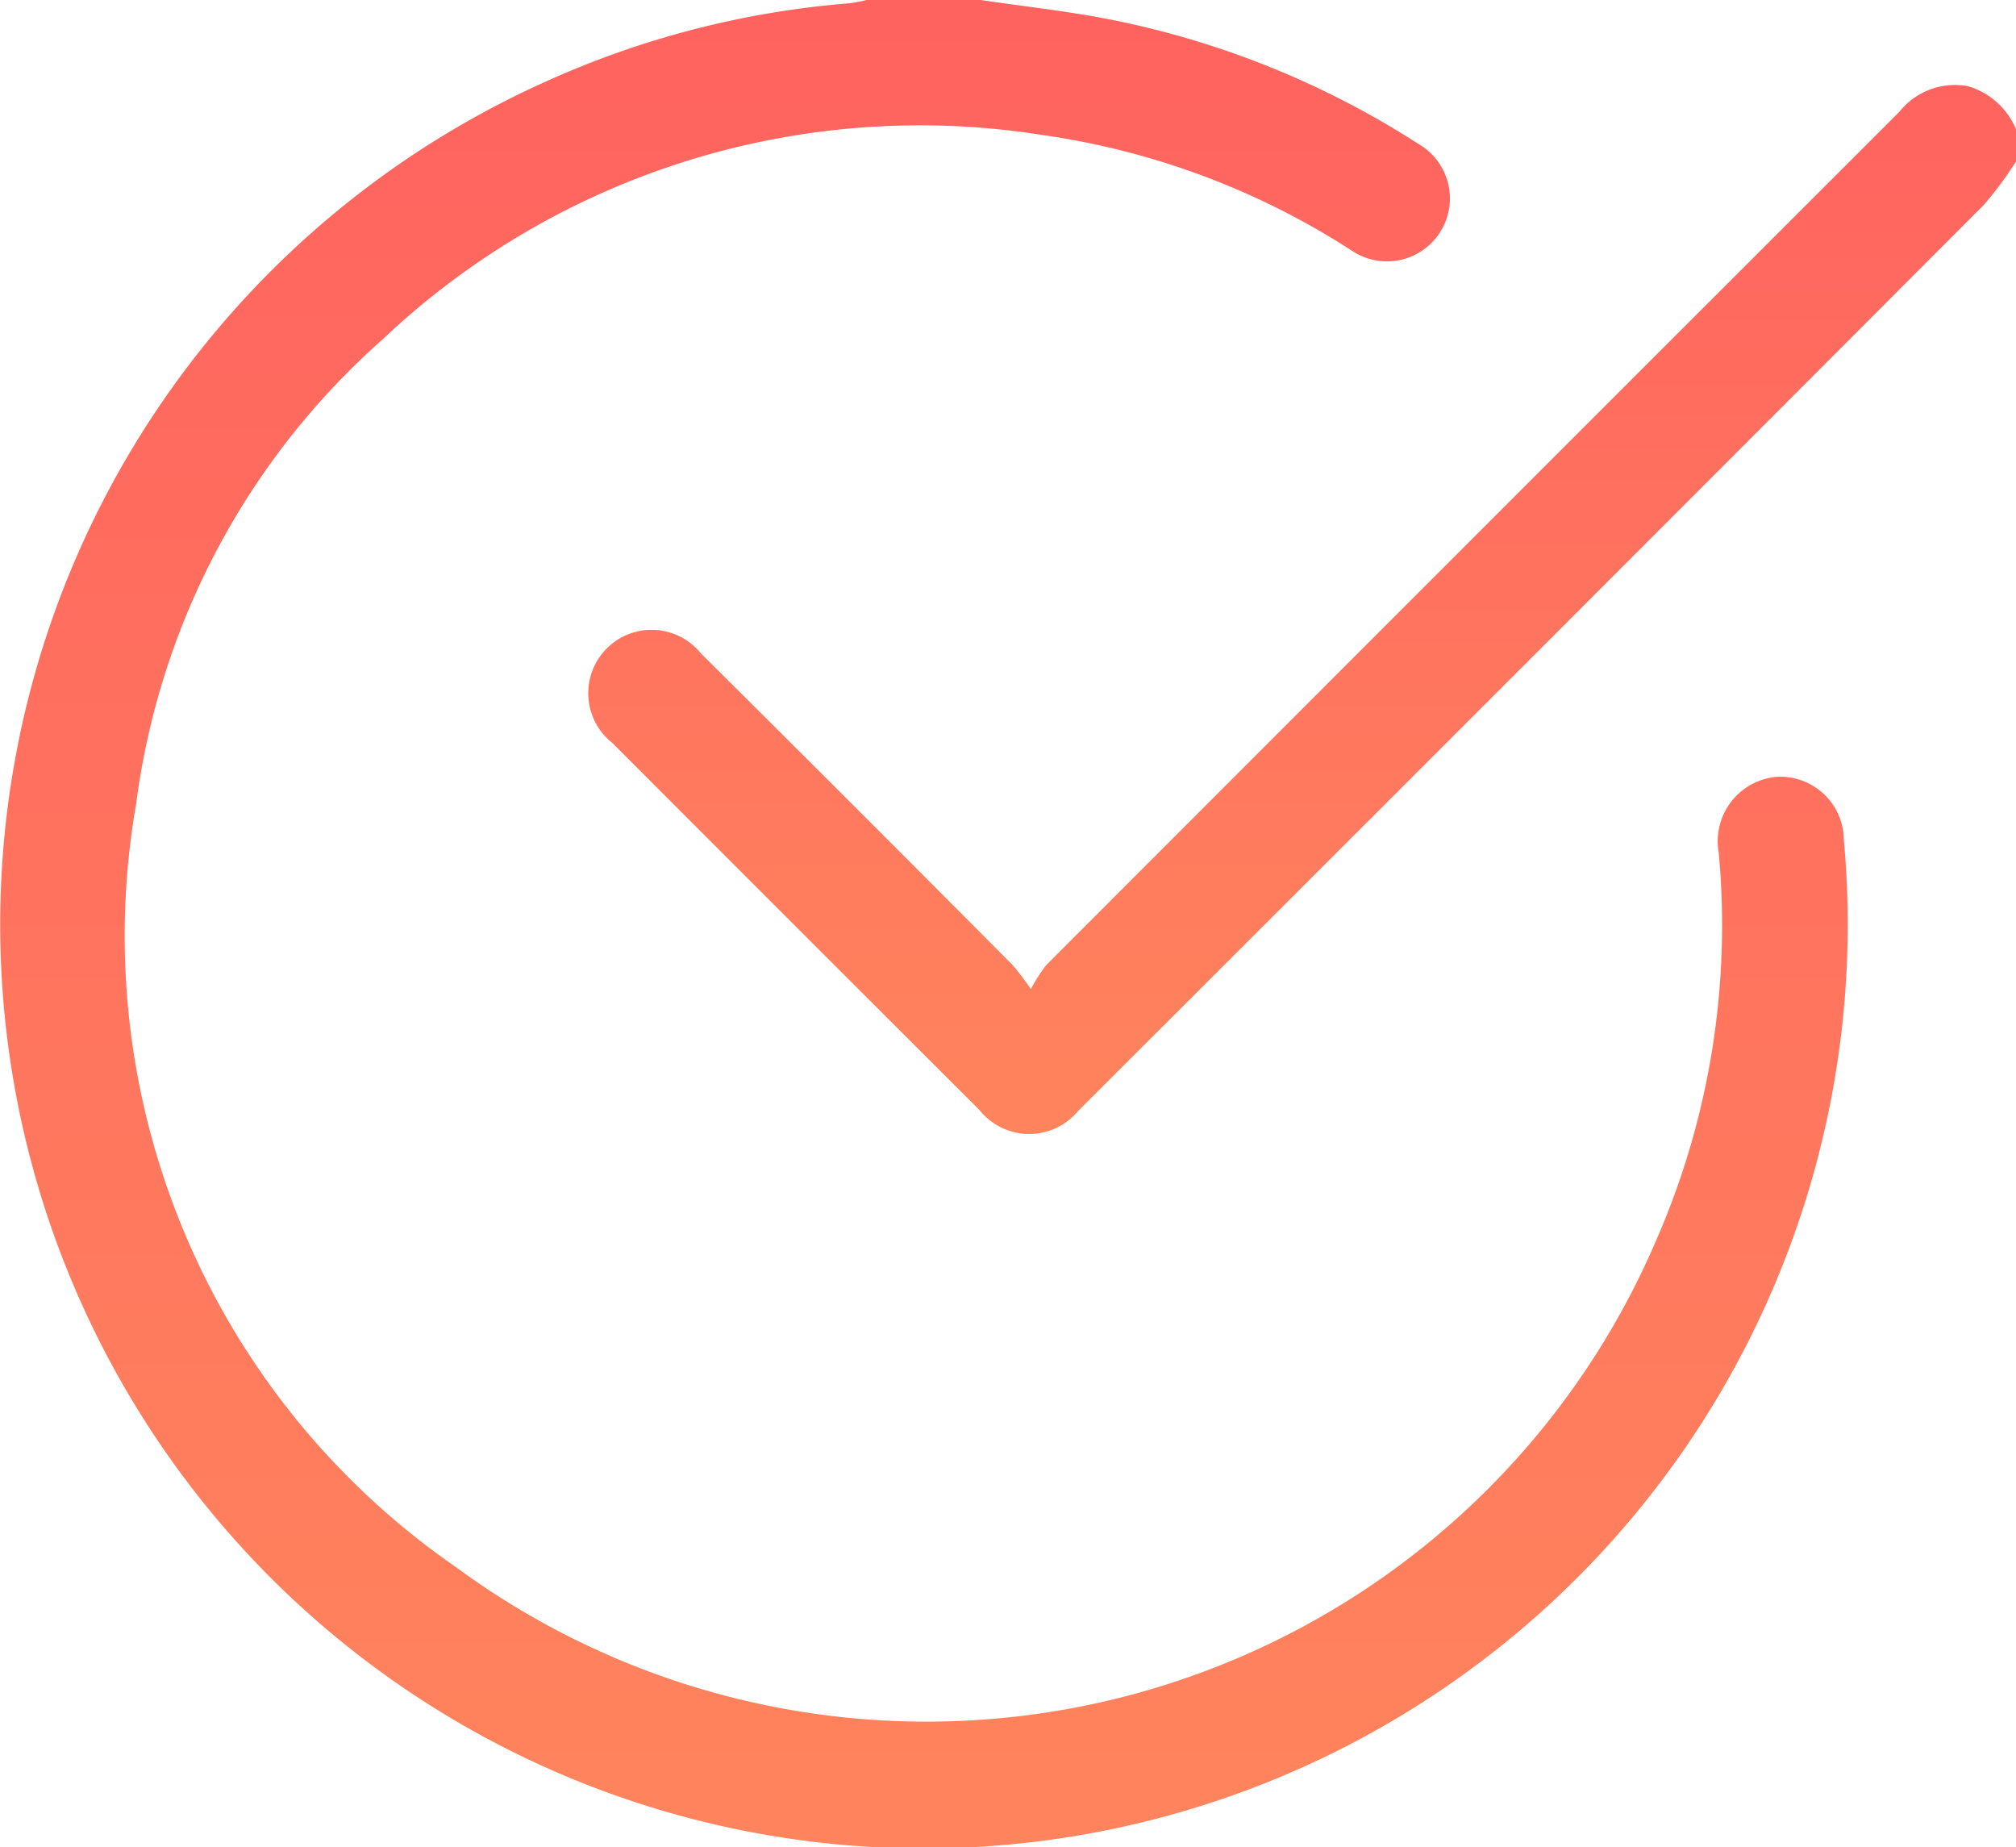 <svg xmlns="http://www.w3.org/2000/svg" xmlns:xlink="http://www.w3.org/1999/xlink" width="18.199" height="16.673" viewBox="0 0 18.199 16.673">
  <defs>
    <linearGradient id="linear-gradient" x1="0.5" x2="0.5" y2="1" gradientUnits="objectBoundingBox">
      <stop offset="0" stop-color="#ff635f"/>
      <stop offset="1" stop-color="#ff845d"/>
    </linearGradient>
    <clipPath id="clip-path">
      <rect id="Rectangle_1324" data-name="Rectangle 1324" width="18.199" height="16.673" fill="url(#linear-gradient)"/>
    </clipPath>
  </defs>
  <g id="Group_2685" data-name="Group 2685" clip-path="url(#clip-path)">
    <path id="Path_2093" data-name="Path 2093" d="M8.853,0c.391.058.785.1,1.174.177A8,8,0,0,1,12.807,1.3a.568.568,0,1,1-.6.964A6.945,6.945,0,0,0,9.421,1.22,7.057,7.057,0,0,0,3.456,3.062,6.758,6.758,0,0,0,1.23,7.256a6.922,6.922,0,0,0,2.884,6.886,7.166,7.166,0,0,0,10.845-2.964,7.09,7.09,0,0,0,.557-3.486.583.583,0,0,1,.517-.68.574.574,0,0,1,.613.571A8.339,8.339,0,1,1,4.933.734,8.211,8.211,0,0,1,7.667.03,1.365,1.365,0,0,0,7.823,0Z" transform="translate(-0.001)" fill="url(#linear-gradient)"/>
    <path id="Path_2094" data-name="Path 2094" d="M162.069,22.112a3.261,3.261,0,0,1-.292.394q-4.04,4.048-8.087,8.089l-.088.088a.574.574,0,0,1-.889-.008q-1.659-1.656-3.316-3.315a.572.572,0,1,1,.8-.808q1.409,1.4,2.814,2.813a2.531,2.531,0,0,1,.165.217,1.442,1.442,0,0,1,.141-.219q3.848-3.851,7.7-7.7a.643.643,0,0,1,.615-.231.675.675,0,0,1,.441.4Z" transform="translate(-143.87 -20.655)" fill="url(#linear-gradient)"/>
  </g>
</svg>
